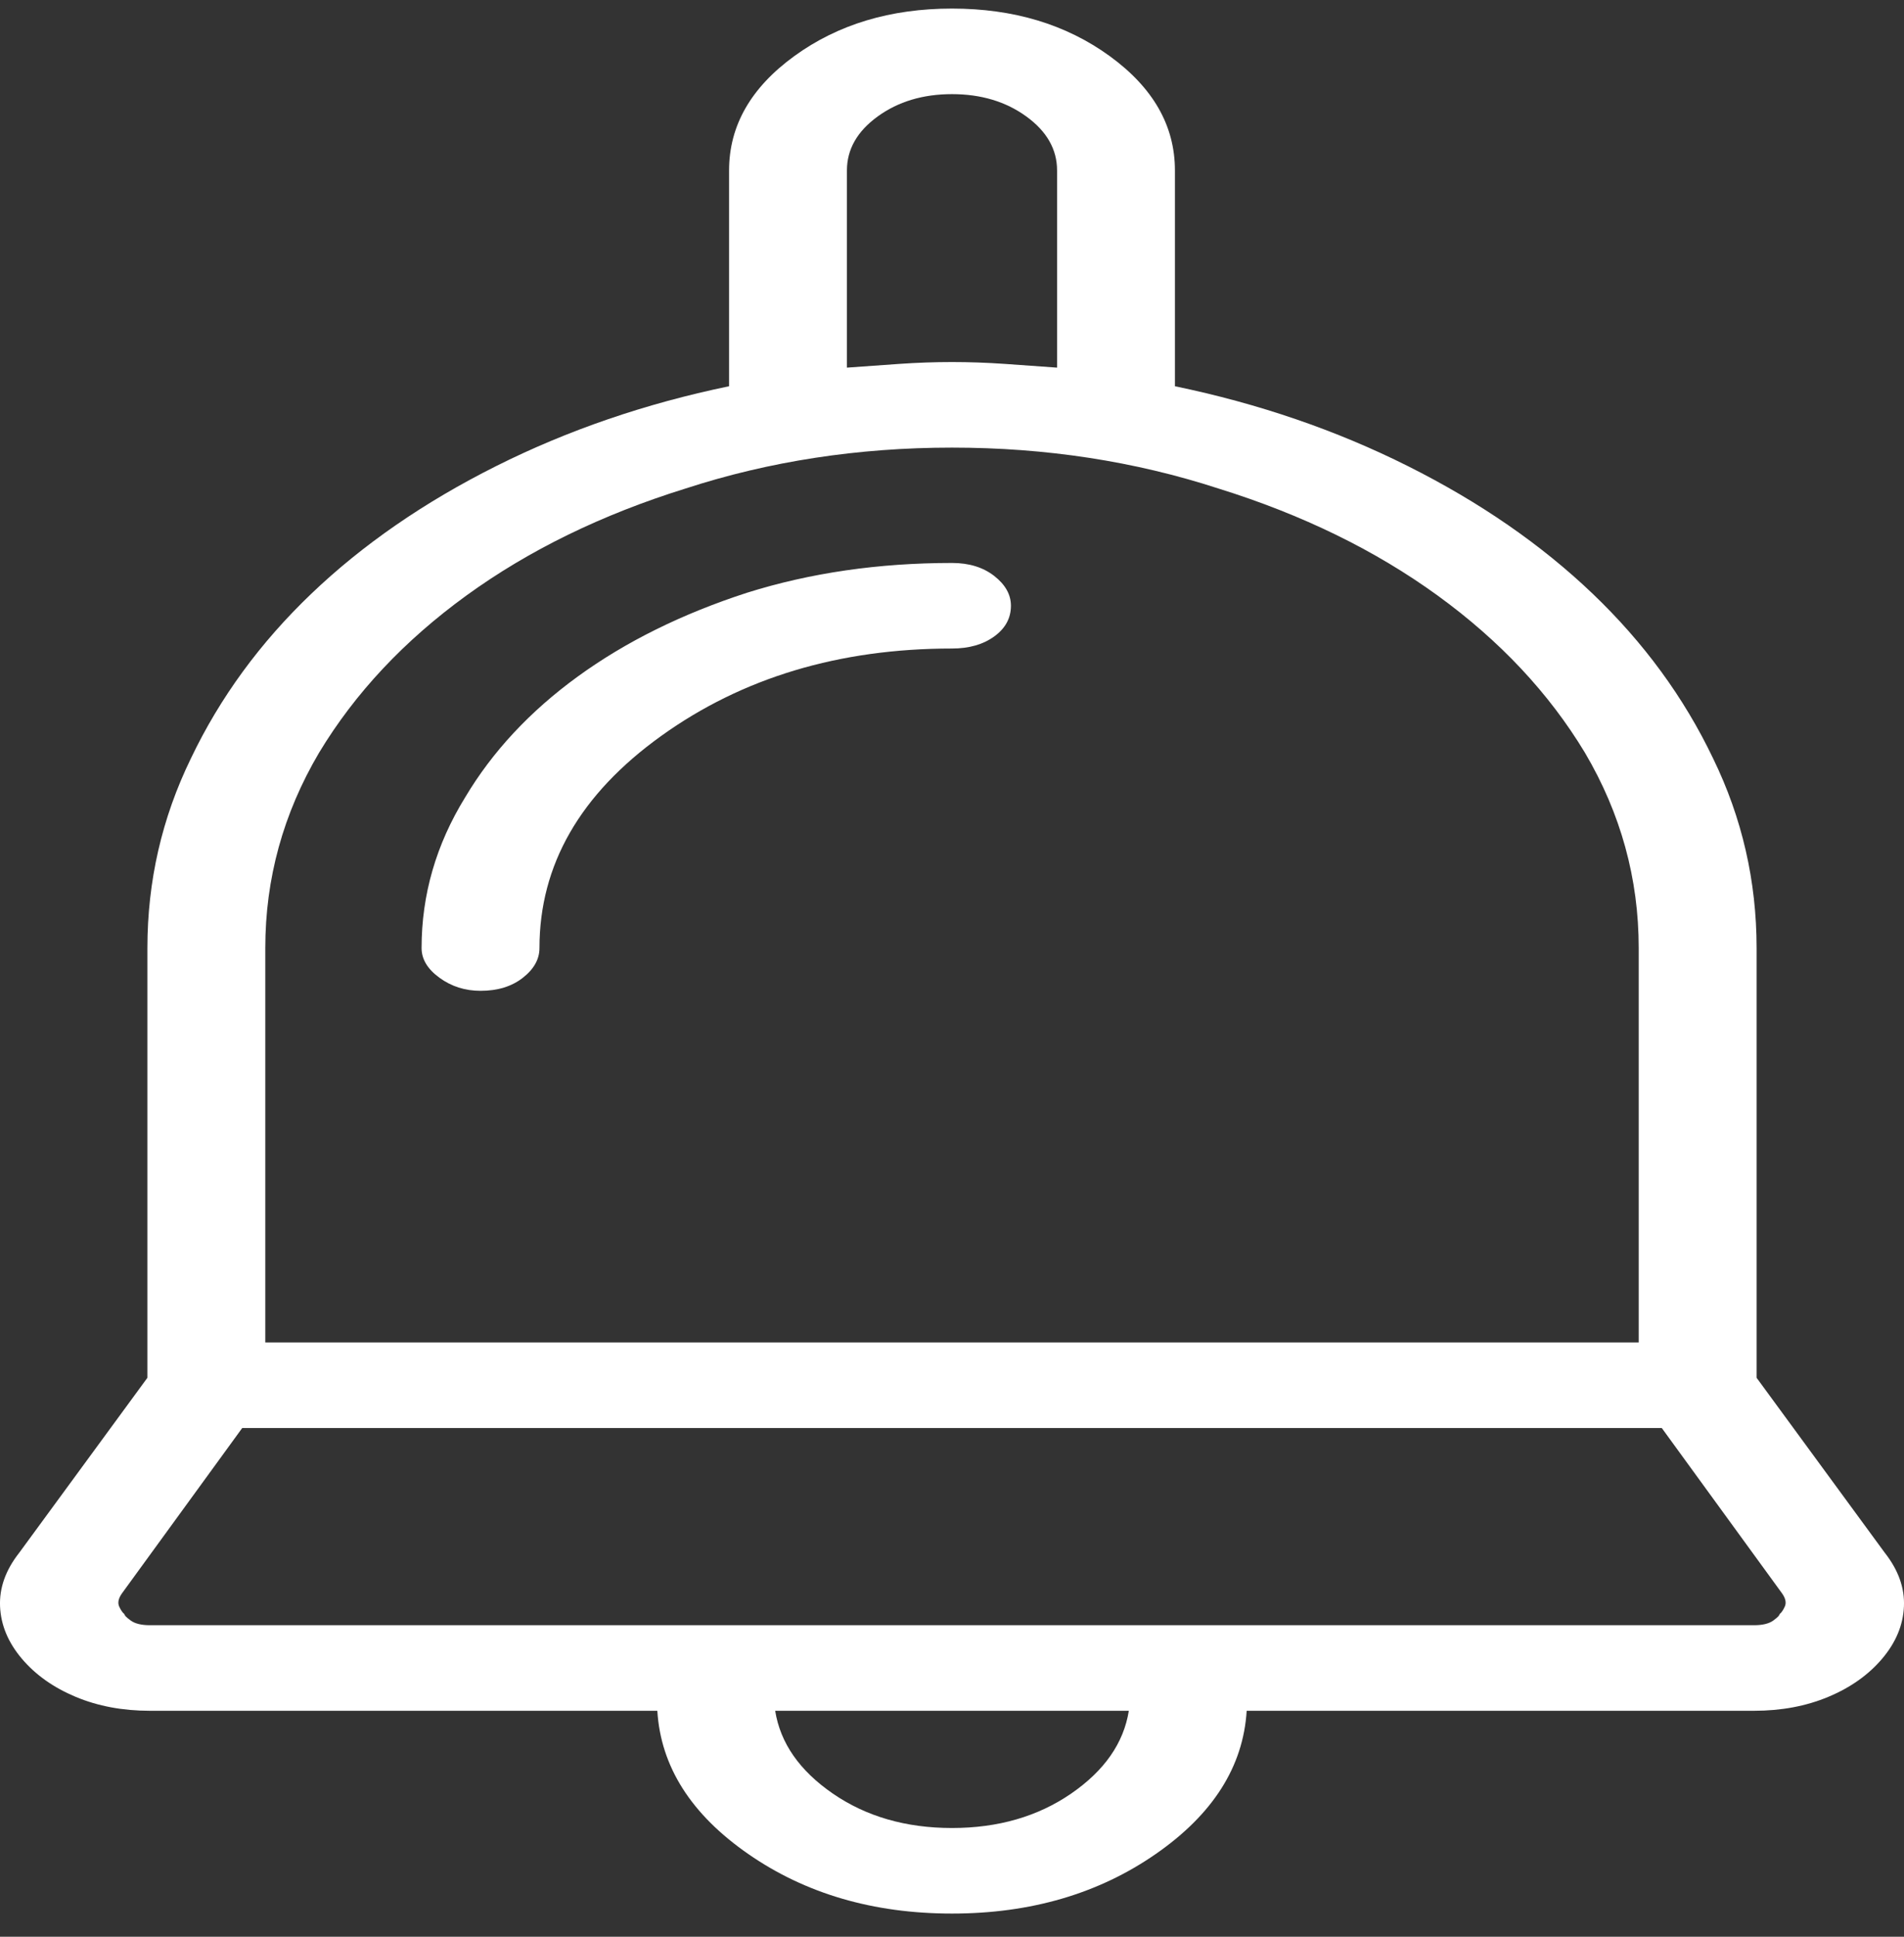 <svg width="60" height="61" viewBox="0 0 60 61" fill="none" xmlns="http://www.w3.org/2000/svg">
<rect x="0" y="0" width="60" height="61" fill="#333333" stroke="none"/>
<path d="M59.392 48.903L55.355 43.395V29.86C55.355 27.75 54.897 25.758 53.982 23.883C53.067 21.969 51.802 20.241 50.187 18.698C48.572 17.155 46.634 15.817 44.373 14.684C42.112 13.551 39.663 12.711 37.025 12.165V5.368C37.025 3.961 36.339 2.76 34.966 1.764C33.593 0.768 31.938 0.27 30 0.27C28.062 0.27 26.407 0.768 25.034 1.764C23.661 2.76 22.975 3.961 22.975 5.368V12.165C20.337 12.711 17.888 13.551 15.627 14.684C13.366 15.817 11.428 17.155 9.813 18.698C8.198 20.241 6.933 21.969 6.018 23.883C5.103 25.758 4.645 27.75 4.645 29.86V43.395L0.608 48.903C0.177 49.45 -0.025 50.016 0.002 50.602C0.029 51.188 0.258 51.735 0.689 52.243C1.119 52.751 1.685 53.151 2.384 53.444C3.084 53.737 3.865 53.883 4.726 53.883H20.714C20.822 55.641 21.777 57.145 23.581 58.395C25.384 59.645 27.524 60.27 30 60.27C32.476 60.27 34.616 59.645 36.419 58.395C38.223 57.145 39.178 55.641 39.286 53.883H55.274C56.135 53.883 56.916 53.737 57.616 53.444C58.315 53.151 58.881 52.751 59.311 52.243C59.742 51.735 59.971 51.188 59.998 50.602C60.025 50.016 59.823 49.45 59.392 48.903ZM26.689 5.368C26.689 4.704 27.012 4.137 27.658 3.668C28.304 3.2 29.085 2.965 30 2.965C30.915 2.965 31.696 3.2 32.342 3.668C32.988 4.137 33.311 4.704 33.311 5.368V11.579C32.772 11.54 32.221 11.501 31.655 11.461C31.09 11.422 30.538 11.403 30 11.403C29.462 11.403 28.91 11.422 28.345 11.461C27.779 11.501 27.228 11.54 26.689 11.579V5.368ZM8.36 29.86C8.36 27.672 8.925 25.622 10.055 23.707C11.186 21.832 12.733 20.182 14.698 18.756C16.663 17.331 18.965 16.207 21.602 15.387C24.24 14.528 27.039 14.098 30 14.098C32.961 14.098 35.76 14.528 38.398 15.387C41.035 16.207 43.337 17.331 45.302 18.756C47.267 20.182 48.814 21.832 49.945 23.707C51.075 25.622 51.64 27.672 51.64 29.86V42.282H8.36V29.86ZM30 57.575C28.547 57.575 27.295 57.213 26.245 56.491C25.195 55.768 24.59 54.899 24.428 53.883H35.572C35.41 54.899 34.804 55.768 33.755 56.491C32.705 57.213 31.453 57.575 30 57.575ZM56.081 50.836C56.081 50.876 56.014 50.944 55.88 51.041C55.745 51.139 55.543 51.188 55.274 51.188H4.726C4.457 51.188 4.255 51.139 4.12 51.041C3.986 50.944 3.919 50.876 3.919 50.836C3.865 50.797 3.811 50.719 3.757 50.602C3.703 50.485 3.73 50.348 3.838 50.192L7.633 44.977H52.367L56.162 50.192C56.27 50.348 56.297 50.485 56.243 50.602C56.189 50.719 56.135 50.797 56.081 50.836ZM30 17.731C27.685 17.731 25.532 18.044 23.54 18.669C21.495 19.332 19.718 20.211 18.211 21.305C16.704 22.399 15.519 23.669 14.658 25.114C13.743 26.598 13.285 28.18 13.285 29.86C13.285 30.211 13.474 30.524 13.851 30.797C14.227 31.071 14.658 31.207 15.143 31.207C15.681 31.207 16.125 31.071 16.475 30.797C16.825 30.524 17 30.211 17 29.86C17 27.243 18.278 25.016 20.835 23.18C23.392 21.344 26.447 20.426 30 20.426C30.538 20.426 30.982 20.299 31.332 20.045C31.682 19.791 31.857 19.469 31.857 19.079C31.857 18.727 31.682 18.415 31.332 18.141C30.982 17.868 30.538 17.731 30 17.731Z" fill="white"/>
</svg>
